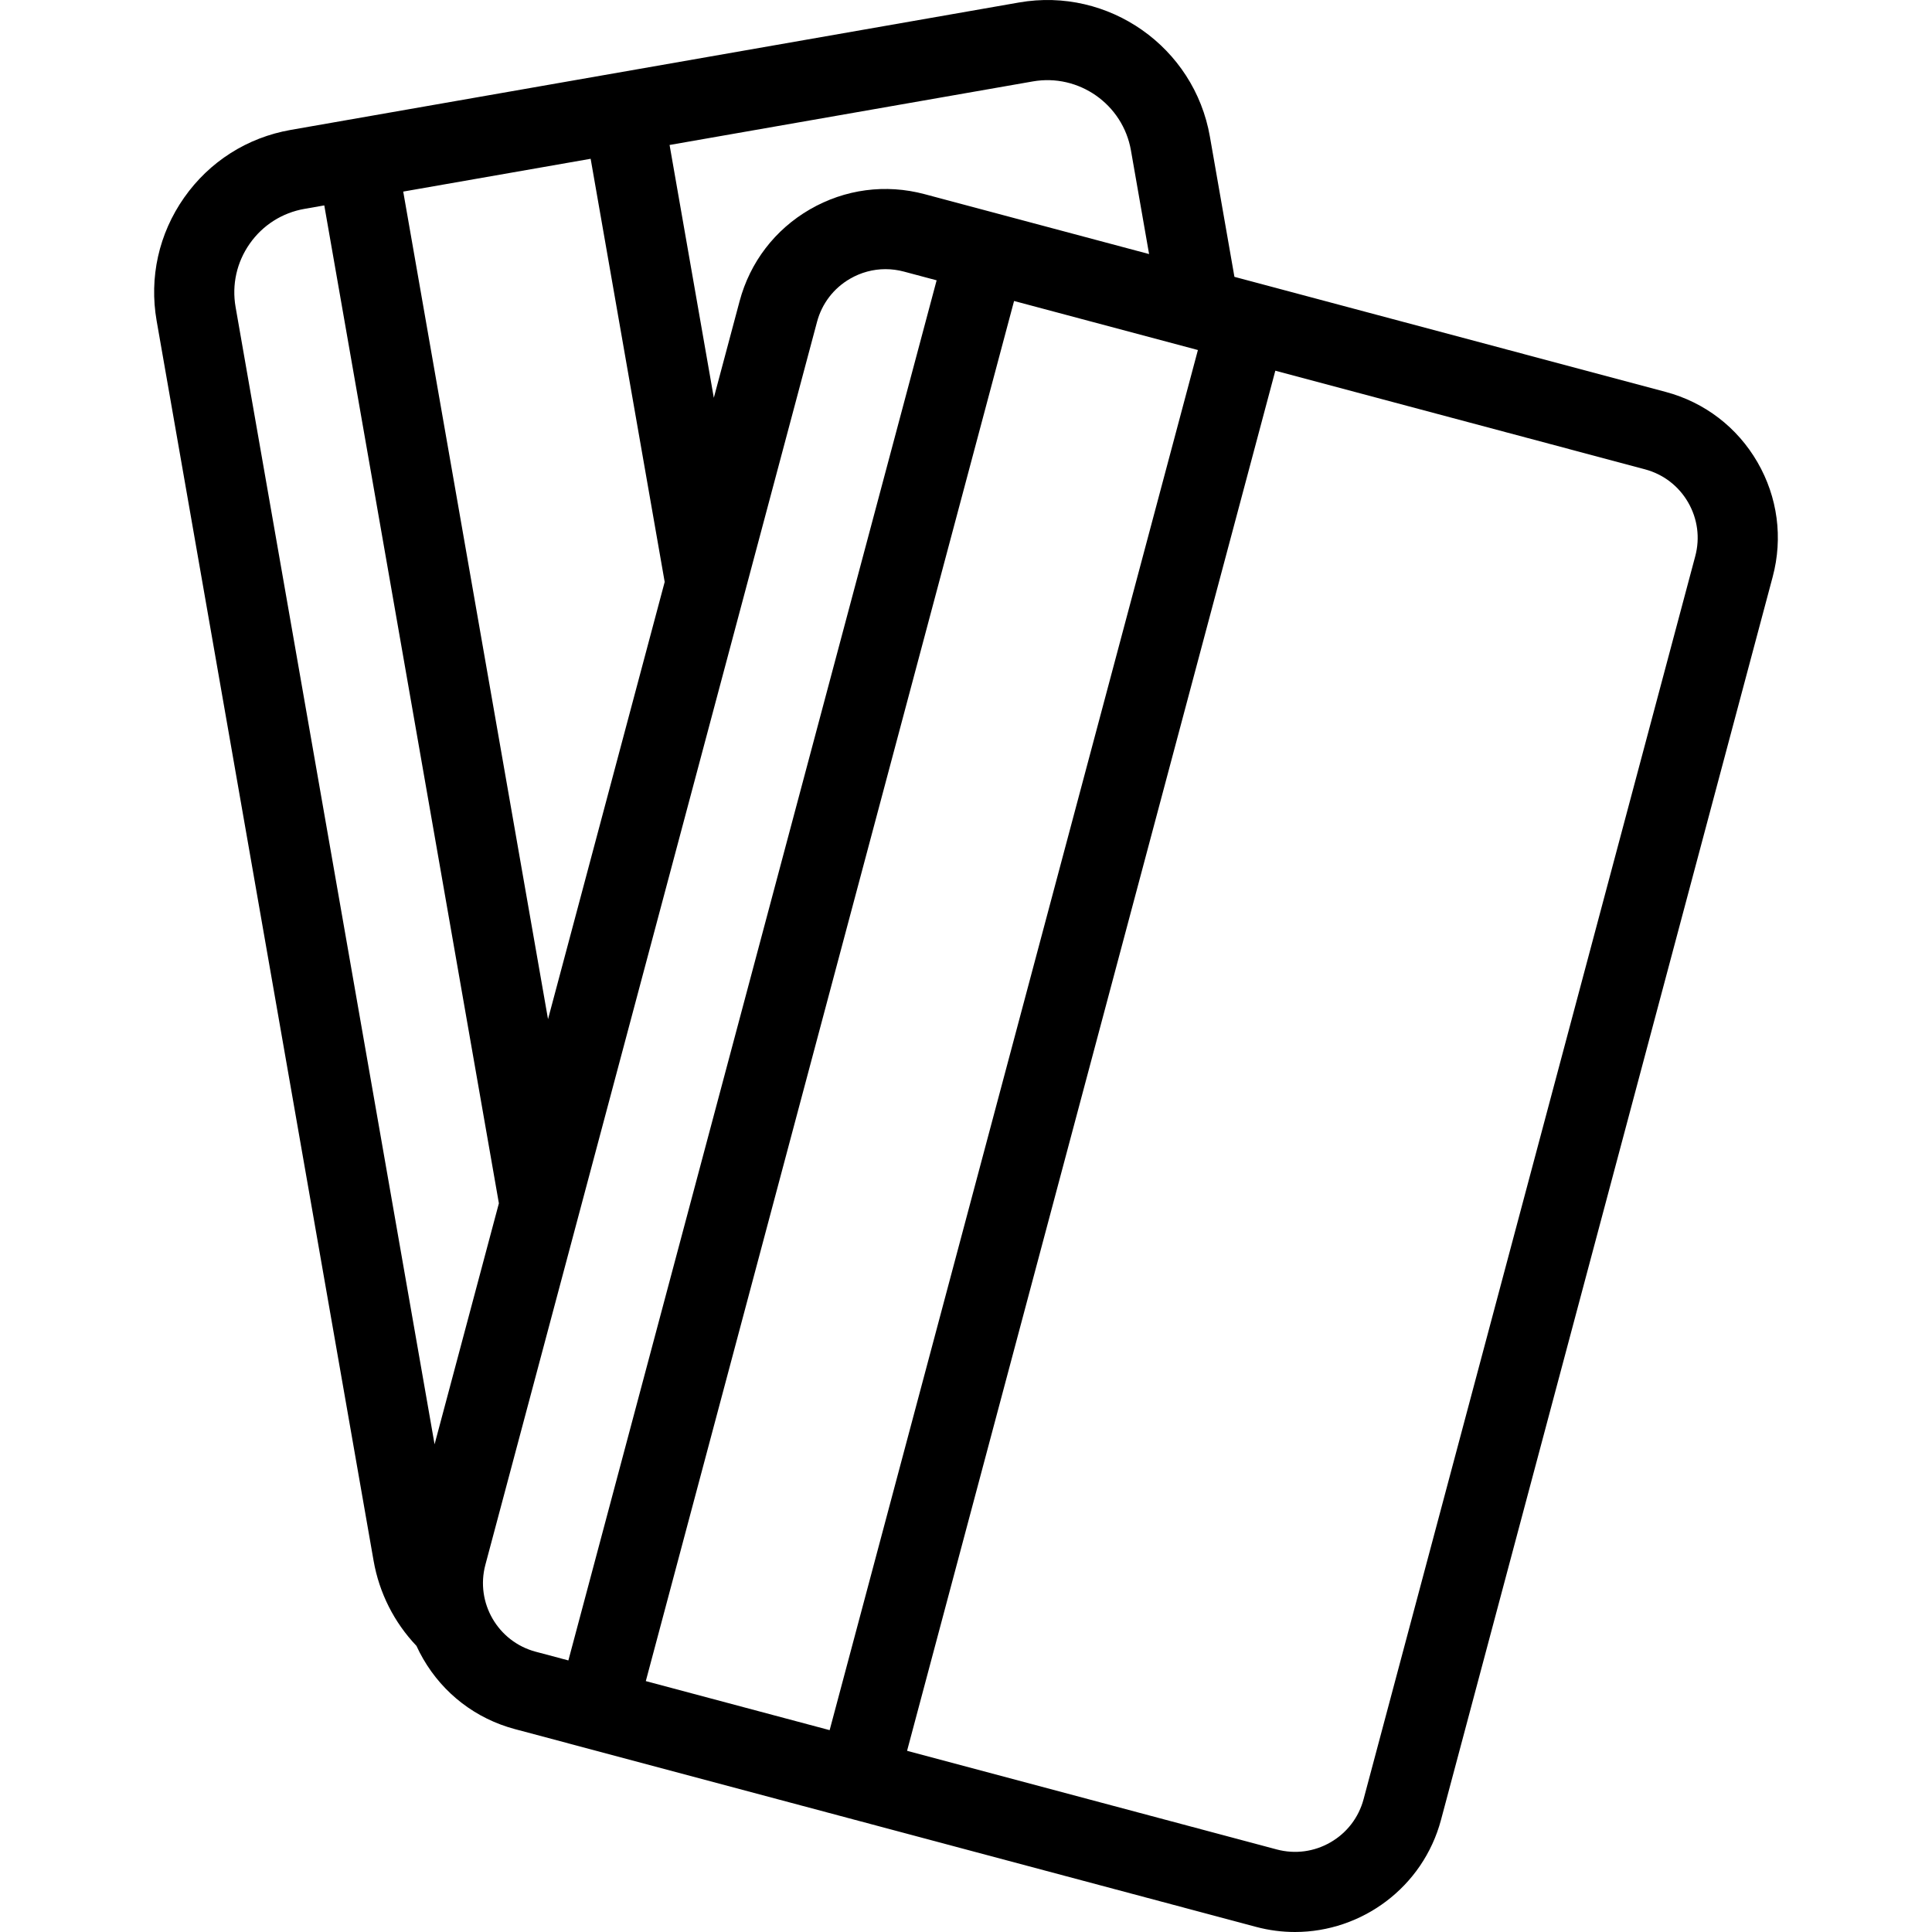 <svg id="Capa_1" xmlns="http://www.w3.org/2000/svg" xmlns:xlink="http://www.w3.org/1999/xlink" viewBox="0 0 458.037 458.037" style="enable-background:new 0 0 458.037 458.037"><path d="M416.659 109.581c-4.794-8.283-12.526-14.203-21.772-16.67l-102.23-27.278-5.818-33.253c-3.716-21.245-24.019-35.506-45.259-31.79L68.927 30.798c-10.291 1.8-19.266 7.501-25.27 16.052-6.004 8.551-8.319 18.927-6.519 29.218L88.57 370.015c1.341 7.661 4.891 14.644 10.165 20.188.477 1.041 1.004 2.065 1.585 3.069 4.794 8.283 12.526 14.203 21.772 16.67l175.69 46.88c3.082.823 6.18 1.215 9.229 1.215 15.831.0 30.354-10.589 34.624-26.595l78.63-294.678C422.734 127.518 421.453 117.864 416.659 109.581zM283.998 82.986l-87.307 327.196-43.584-11.629 87.307-327.196L283.998 82.986zM244.854 19.305c10.915-1.914 21.357 5.424 23.269 16.348l4.301 24.58L219.196 46.03c-9.243-2.467-18.899-1.187-27.183 3.607-8.283 4.794-14.203 12.526-16.671 21.772l-6.11 22.9-10.488-59.938L244.854 19.305zM129.925 241.622 95.595 45.421l44.435-7.775 17.553 100.32L129.925 241.622zM55.854 72.794c-.926-5.292.266-10.627 3.354-15.025 3.087-4.397 7.702-7.329 12.994-8.255l4.679-.819 41.395 236.584-15.246 57.137L55.854 72.794zM115.07 370.986 193.7 76.308c1.159-4.343 3.939-7.975 7.83-10.226 2.597-1.502 5.479-2.271 8.401-2.271 1.456.0 2.922.191 4.366.576l7.759 2.07L134.75 393.654l-7.759-2.07C118.025 389.191 112.678 379.952 115.07 370.986zM401.909 131.865l-78.63 294.678c-1.159 4.343-3.939 7.975-7.83 10.226-3.891 2.251-8.425 2.853-12.768 1.694l-87.633-23.383 87.307-327.196 87.633 23.383c4.343 1.159 7.975 3.94 10.227 7.831C402.466 122.988 403.068 127.523 401.909 131.865z"/><g/><g/><g/><g/><g/><g/><g/><g/><g/><g/><g/><g/><g/><g/><g/></svg>